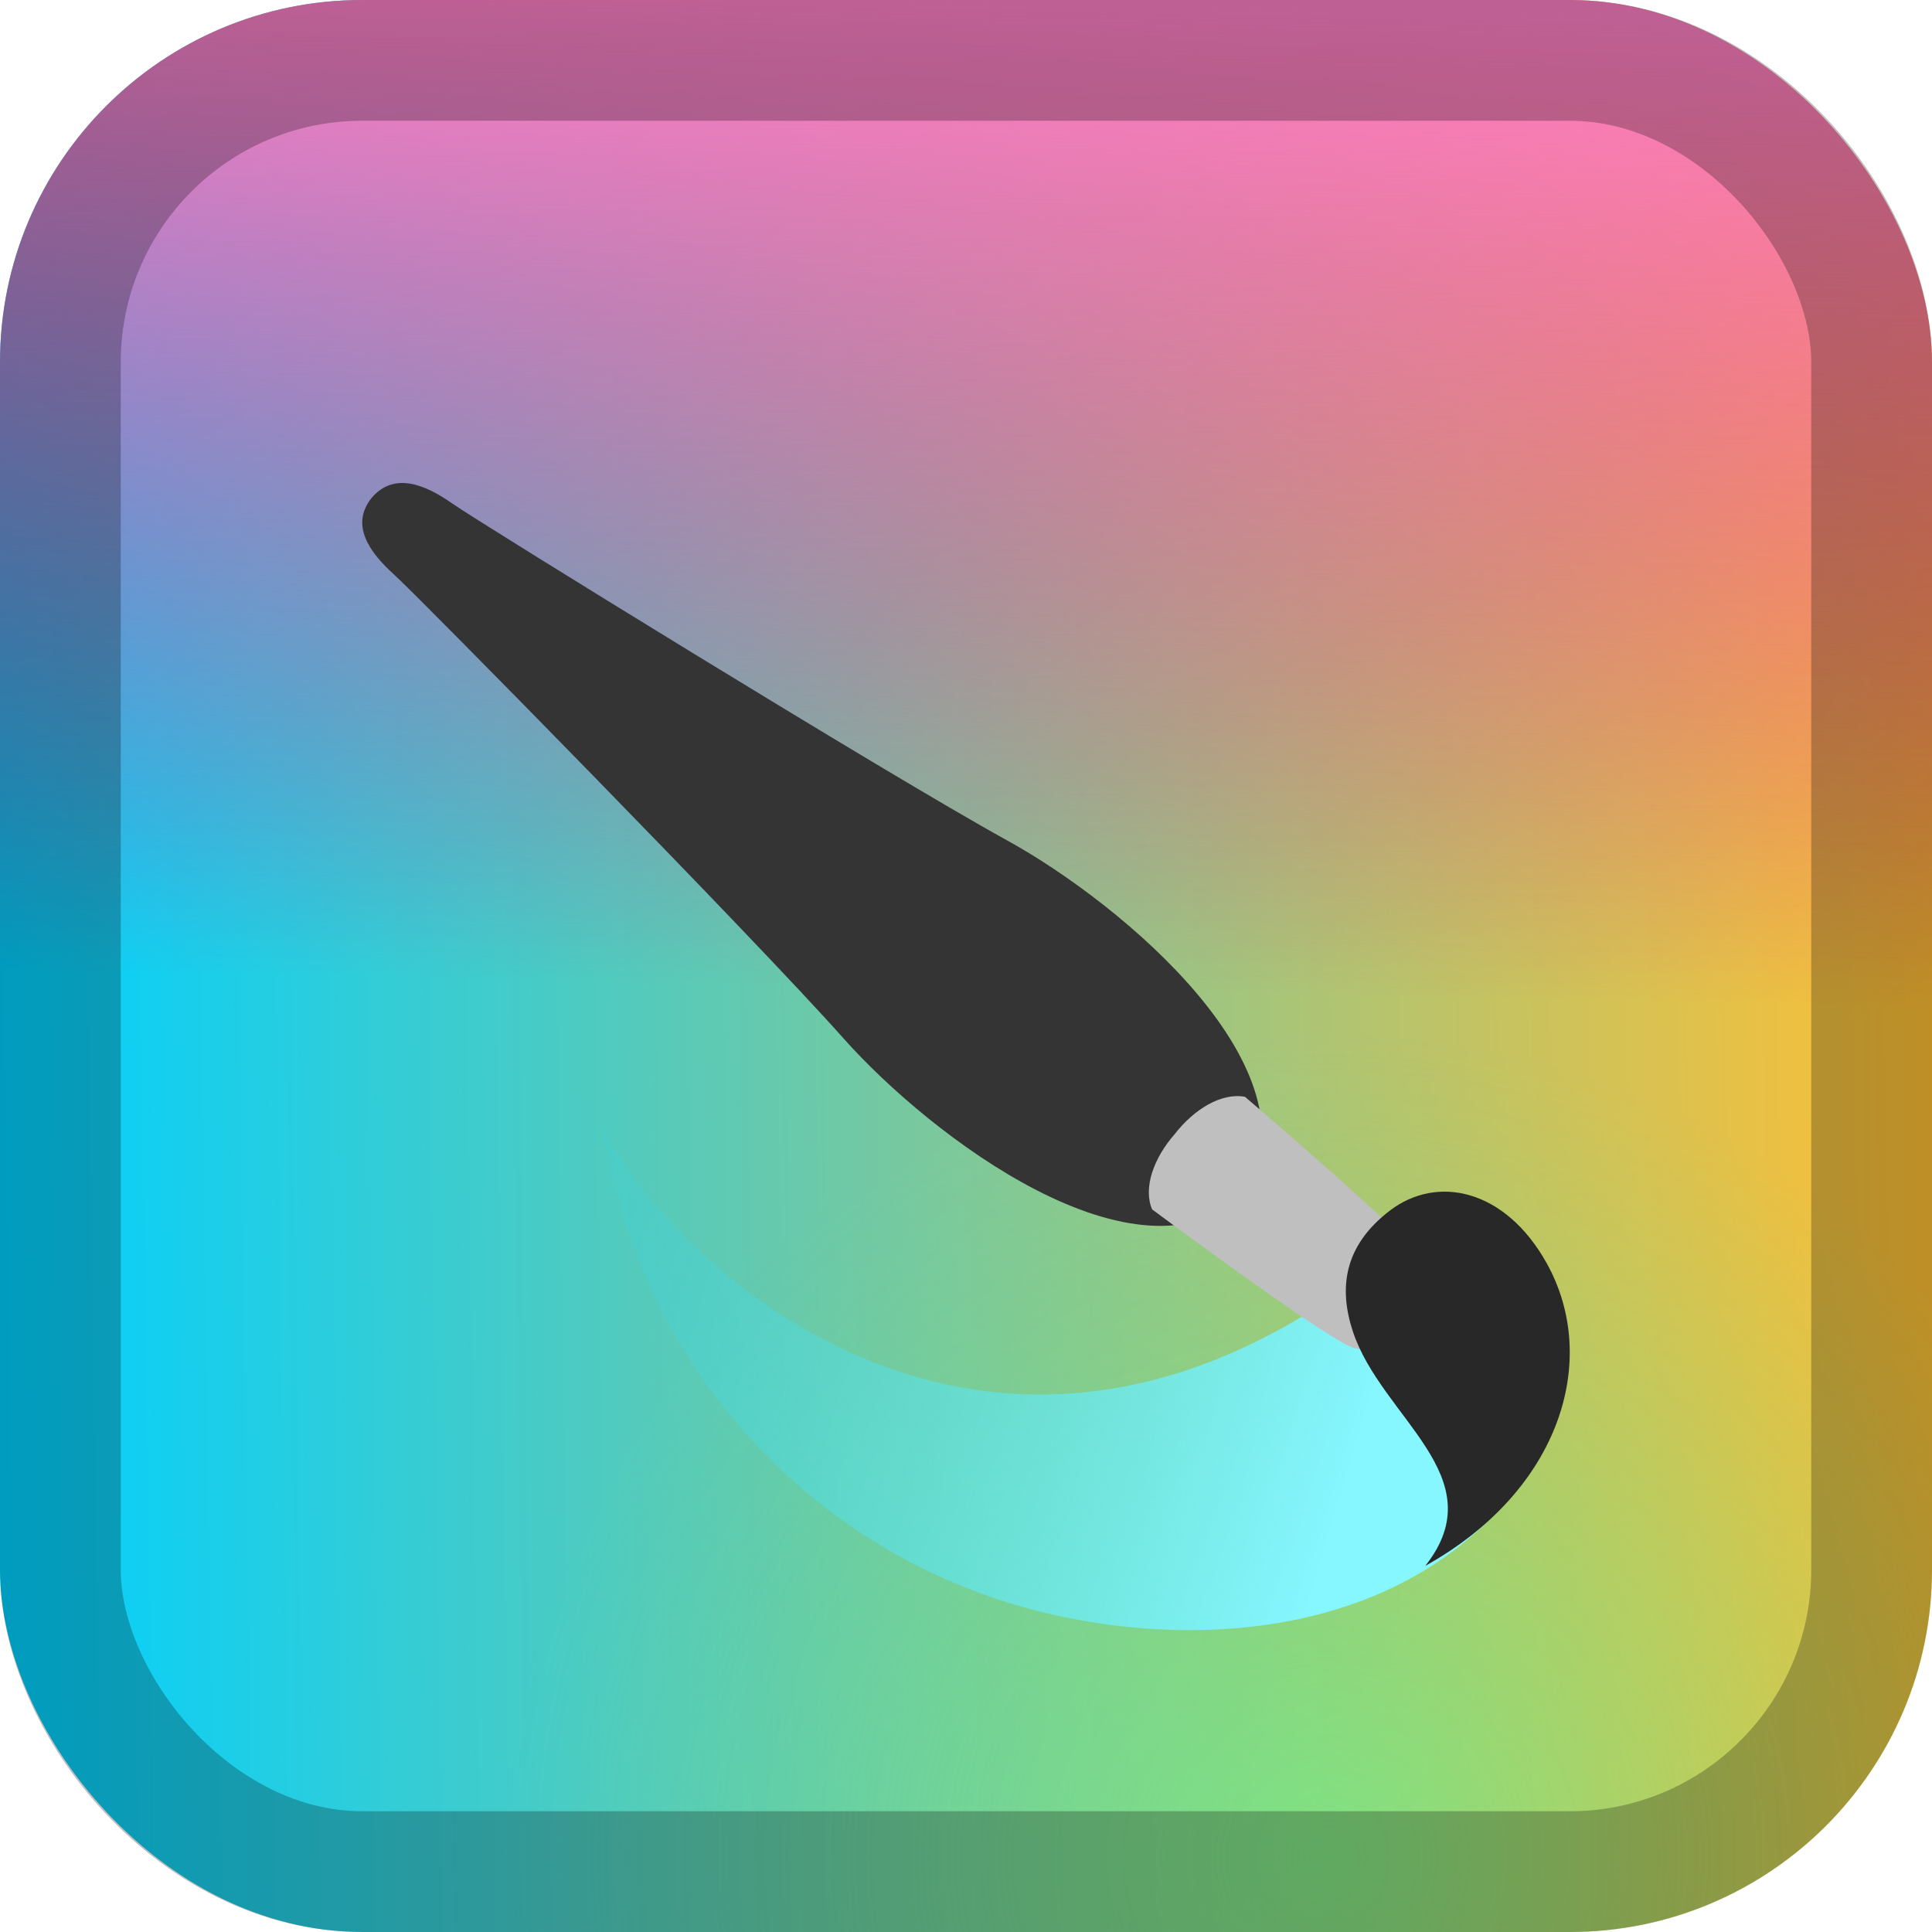<svg width="128" height="128" viewBox="0 0 128 128" fill="none" xmlns="http://www.w3.org/2000/svg">
<rect width="128" height="128" rx="24" fill="url(#paint0_linear_84_20)"/>
<rect width="128" height="128" rx="24" fill="url(#paint1_linear_84_20)"/>
<rect width="128" height="128" rx="24" fill="url(#paint2_radial_84_20)" fill-opacity="0.5"/>
<rect x="4" y="4" width="120" height="120" rx="20" stroke="black" stroke-opacity="0.25" stroke-width="8"/>
<g filter="url(#filter0_d_84_20)">
<g filter="url(#filter1_di_84_20)">
<path d="M82.498 71.138C75.375 77.672 61.671 67.308 55.887 60.798C49.938 54.103 27.725 31.523 26.101 30.059C24.478 28.595 23.184 26.786 24.62 24.987C26.115 23.235 28.181 24.105 29.974 25.365C31.767 26.624 58.825 43.333 66.716 47.674C74.388 51.895 87.531 62.938 82.498 71.138Z" fill="#343434"/>
</g>
<path d="M93.924 77.586C66.125 101.966 43.388 78.601 39.865 70.507C41.948 84.555 51.578 97.128 66.125 101.966C77.112 105.62 94.643 105.535 102.503 91.614L93.924 77.586Z" fill="url(#paint3_linear_84_20)"/>
<g filter="url(#filter2_d_84_20)">
<path d="M93.809 79.88C91.538 80.903 91.784 81.642 89.767 81.323C88.377 81.103 76.33 72.125 76.33 72.125C75.719 70.685 76.451 68.704 77.828 67.137C79.104 65.49 80.924 64.376 82.484 64.666C82.484 64.666 93.905 74.402 94.411 75.695C95.144 77.569 94.358 77.485 93.809 79.88Z" fill="#BFBFBF"/>
</g>
<path d="M94.432 99.74C103.407 94.749 106.018 86.056 102.475 79.696C99.721 74.753 95.2 73.819 92.077 76.209C88.979 78.579 88.706 81.404 89.63 84.21C91.515 89.933 99.094 93.838 94.432 99.74Z" fill="#282828"/>
</g>
<defs>
<filter id="filter0_d_84_20" x="8" y="12" width="112" height="112" filterUnits="userSpaceOnUse" color-interpolation-filters="sRGB">
<feFlood flood-opacity="0" result="BackgroundImageFix"/>
<feColorMatrix in="SourceAlpha" type="matrix" values="0 0 0 0 0 0 0 0 0 0 0 0 0 0 0 0 0 0 127 0" result="hardAlpha"/>
<feOffset dy="4"/>
<feGaussianBlur stdDeviation="8"/>
<feComposite in2="hardAlpha" operator="out"/>
<feColorMatrix type="matrix" values="0 0 0 0 0 0 0 0 0 0 0 0 0 0 0 0 0 0 0.5 0"/>
<feBlend mode="normal" in2="BackgroundImageFix" result="effect1_dropShadow_84_20"/>
<feBlend mode="normal" in="SourceGraphic" in2="effect1_dropShadow_84_20" result="shape"/>
</filter>
<filter id="filter1_di_84_20" x="8" y="12" width="91.616" height="81.218" filterUnits="userSpaceOnUse" color-interpolation-filters="sRGB">
<feFlood flood-opacity="0" result="BackgroundImageFix"/>
<feColorMatrix in="SourceAlpha" type="matrix" values="0 0 0 0 0 0 0 0 0 0 0 0 0 0 0 0 0 0 127 0" result="hardAlpha"/>
<feOffset dy="4"/>
<feGaussianBlur stdDeviation="8"/>
<feComposite in2="hardAlpha" operator="out"/>
<feColorMatrix type="matrix" values="0 0 0 0 0 0 0 0 0 0 0 0 0 0 0 0 0 0 0.5 0"/>
<feBlend mode="normal" in2="BackgroundImageFix" result="effect1_dropShadow_84_20"/>
<feBlend mode="normal" in="SourceGraphic" in2="effect1_dropShadow_84_20" result="shape"/>
<feColorMatrix in="SourceAlpha" type="matrix" values="0 0 0 0 0 0 0 0 0 0 0 0 0 0 0 0 0 0 127 0" result="hardAlpha"/>
<feOffset/>
<feGaussianBlur stdDeviation="8"/>
<feComposite in2="hardAlpha" operator="arithmetic" k2="-1" k3="1"/>
<feColorMatrix type="matrix" values="0 0 0 0 0 0 0 0 0 0 0 0 0 0 0 0 0 0 0.5 0"/>
<feBlend mode="normal" in2="shape" result="effect2_innerShadow_84_20"/>
</filter>
<filter id="filter2_d_84_20" x="60.112" y="52.62" width="50.596" height="48.777" filterUnits="userSpaceOnUse" color-interpolation-filters="sRGB">
<feFlood flood-opacity="0" result="BackgroundImageFix"/>
<feColorMatrix in="SourceAlpha" type="matrix" values="0 0 0 0 0 0 0 0 0 0 0 0 0 0 0 0 0 0 127 0" result="hardAlpha"/>
<feOffset dy="4"/>
<feGaussianBlur stdDeviation="8"/>
<feComposite in2="hardAlpha" operator="out"/>
<feColorMatrix type="matrix" values="0 0 0 0 0 0 0 0 0 0 0 0 0 0 0 0 0 0 0.5 0"/>
<feBlend mode="normal" in2="BackgroundImageFix" result="effect1_dropShadow_84_20"/>
<feBlend mode="normal" in="SourceGraphic" in2="effect1_dropShadow_84_20" result="shape"/>
</filter>
<linearGradient id="paint0_linear_84_20" x1="128" y1="63.039" x2="-4.66007e-06" y2="64.991" gradientUnits="userSpaceOnUse">
<stop stop-color="#FFBF33"/>
<stop offset="1" stop-color="#00D0FF"/>
</linearGradient>
<linearGradient id="paint1_linear_84_20" x1="64" y1="65.5" x2="65.326" y2="4.02557e-06" gradientUnits="userSpaceOnUse">
<stop stop-color="#E31587" stop-opacity="0"/>
<stop offset="1" stop-color="#FF80C6"/>
</linearGradient>
<radialGradient id="paint2_radial_84_20" cx="0" cy="0" r="1" gradientUnits="userSpaceOnUse" gradientTransform="translate(88 123.5) rotate(-126.87) scale(55)">
<stop stop-color="#52FF90"/>
<stop offset="1" stop-color="#57E389" stop-opacity="0"/>
</radialGradient>
<linearGradient id="paint3_linear_84_20" x1="91" y1="88" x2="31.005" y2="69.984" gradientUnits="userSpaceOnUse">
<stop stop-color="#86F6FF"/>
<stop offset="1" stop-color="#20CEE5" stop-opacity="0"/>
</linearGradient>
</defs>
</svg>
